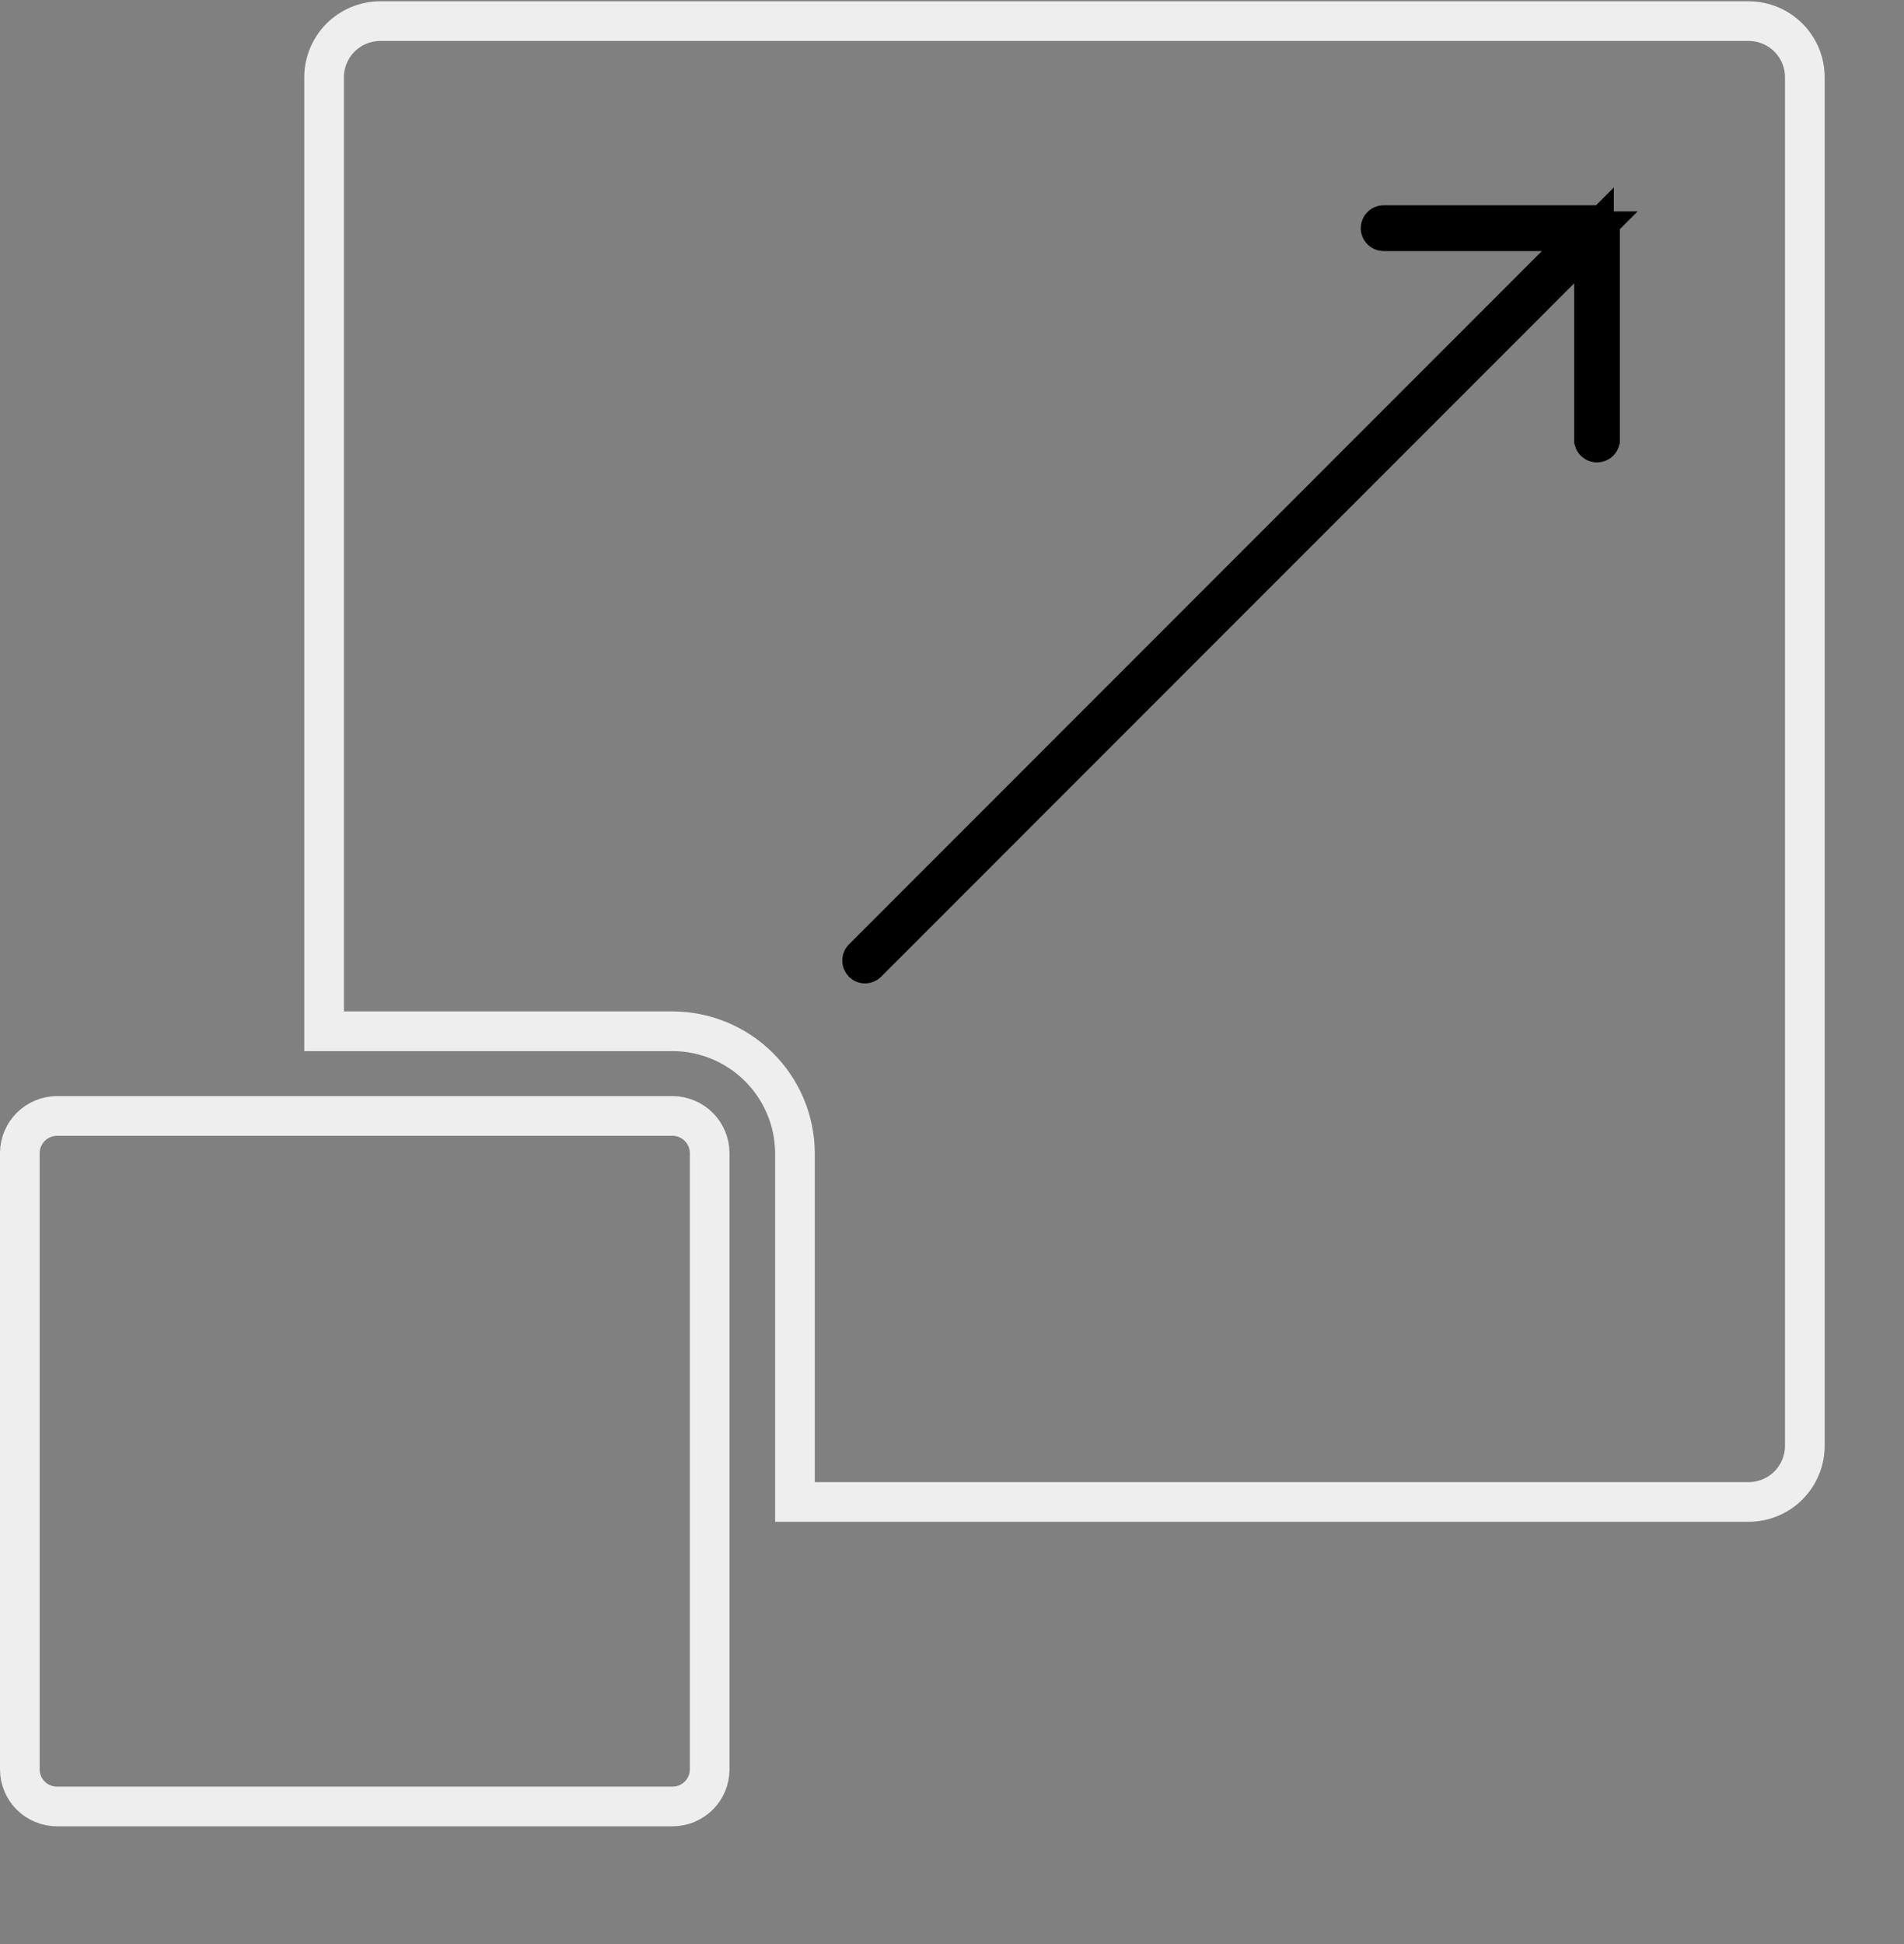 <svg width="48" height="49" viewBox="0 0 48 49" fill="none"
    xmlns="http://www.w3.org/2000/svg">
    <rect x="0" y="0" width="48" height="49" fill="#808080" stroke="none"/>
    <path d="M40.185 7.14V5.933L39.332 6.787L21.86 24.264L21.859 24.265C21.852 24.272 21.844 24.277 21.835 24.281C21.826 24.285 21.817 24.287 21.807 24.287C21.797 24.287 21.788 24.285 21.779 24.281C21.77 24.278 21.763 24.273 21.756 24.267C21.742 24.251 21.734 24.232 21.734 24.211C21.734 24.19 21.742 24.17 21.757 24.155L39.225 6.681L40.078 5.828H38.872H34.883C34.862 5.828 34.842 5.819 34.828 5.805C34.813 5.79 34.805 5.771 34.805 5.751C34.805 5.731 34.813 5.711 34.828 5.697C34.842 5.682 34.862 5.674 34.883 5.674H40.255C40.276 5.674 40.297 5.683 40.312 5.698C40.327 5.713 40.335 5.733 40.336 5.754V11.099C40.332 11.113 40.324 11.126 40.313 11.136C40.299 11.149 40.28 11.156 40.261 11.156C40.241 11.156 40.222 11.149 40.208 11.136C40.197 11.126 40.189 11.113 40.185 11.099V7.14Z" stroke="currentColor"/>
    <path d="M44.085 37.857H20.041V29.052H20.041L20.041 29.046C20.032 28.235 19.703 27.46 19.127 26.889C18.551 26.318 17.773 25.996 16.961 25.993H16.959H8.171V1.963H8.171L8.171 1.959C8.169 1.773 8.205 1.588 8.275 1.415C8.346 1.242 8.449 1.085 8.581 0.952C8.712 0.82 8.869 0.714 9.041 0.642C9.214 0.57 9.399 0.533 9.585 0.532H44.085C44.272 0.533 44.457 0.57 44.629 0.642C44.802 0.714 44.958 0.82 45.09 0.952C45.221 1.085 45.325 1.242 45.396 1.415C45.466 1.588 45.501 1.773 45.5 1.959V1.963V36.441C45.5 36.816 45.351 37.175 45.086 37.441C44.821 37.706 44.461 37.856 44.085 37.857ZM1.437 45.532C1.189 45.532 0.951 45.434 0.775 45.259C0.6 45.085 0.501 44.848 0.5 44.601V29.055C0.503 28.809 0.603 28.574 0.778 28.4C0.953 28.226 1.19 28.128 1.437 28.127H16.957C17.204 28.129 17.44 28.228 17.614 28.401C17.789 28.575 17.888 28.809 17.891 29.055V44.602C17.89 44.848 17.791 45.084 17.617 45.258C17.442 45.432 17.206 45.531 16.959 45.532C16.958 45.532 16.958 45.532 16.957 45.532L1.437 45.532Z" stroke="#EEEEEE"/>
</svg>
